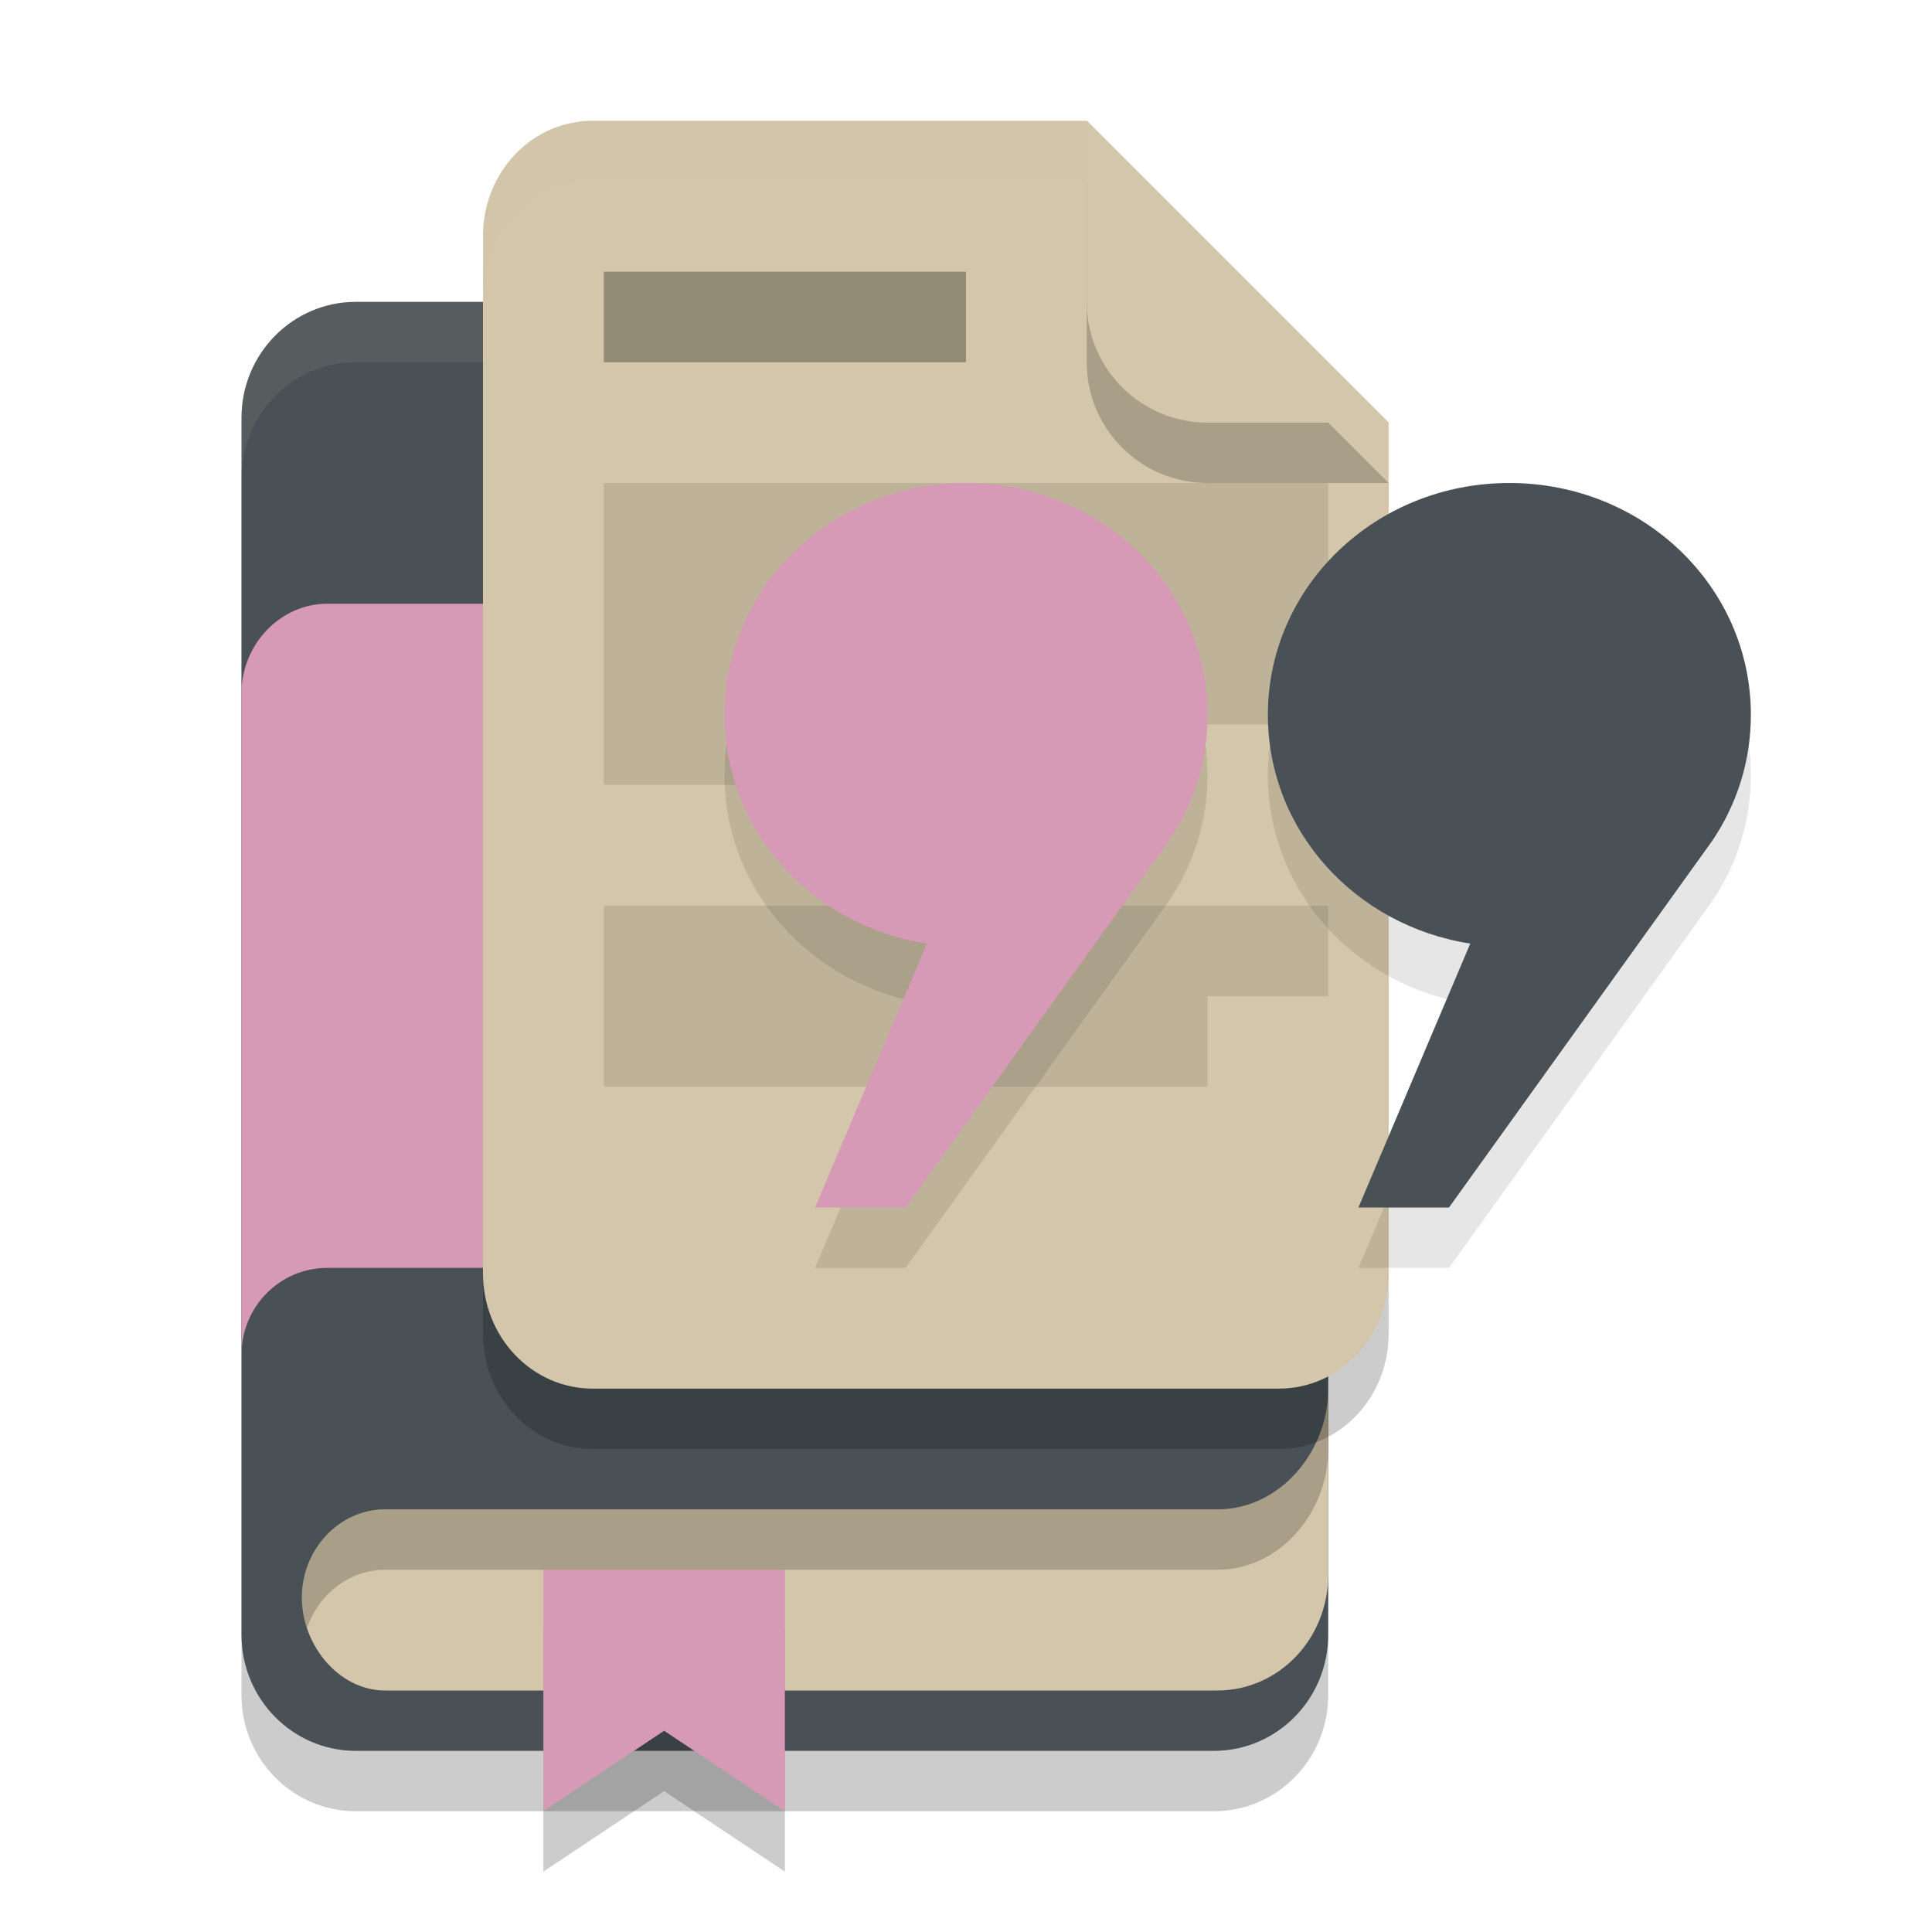 <svg xmlns="http://www.w3.org/2000/svg" width="32" height="32" version="1.1">
 <path style="opacity:0.2" d="M 5.894,6 C 4.848,6 4,6.859 4,7.92 V 19.47 28.079 C 4,29.139 4.848,30 5.894,30 H 20.105 c 1.046,0 1.894,-0.861 1.894,-1.921 V 24.24 19.47 7.92 C 22,6.855 21.155,6 20.105,6 Z"/>
 <path style="fill:#495156" d="M 5.894,5 C 4.848,5 4,5.859 4,6.92 V 18.47 27.079 C 4,28.139 4.848,29 5.894,29 H 20.105 c 1.046,0 1.894,-0.861 1.894,-1.921 V 23.24 18.47 6.92 C 22,5.855 21.155,5 20.105,5 Z"/>
 <path style="fill:#d3c6aa;opacity:0.1" d="M 5.895 5 C 4.848 5 4 5.86 4 6.92 L 4 7.92 C 4 6.86 4.848 6 5.895 6 L 20.105 6 C 21.156 6 22 6.856 22 7.92 L 22 6.92 C 22 5.856 21.156 5 20.105 5 L 5.895 5 z"/>
 <path style="fill:#d3c6aa" d="M 22,23 C 22,24.064 21.181,25.005 20.163,25 H 7.298 6.837 6.378 C 5.617,25 5,25.664 5,26.459 5,27.254 5.617,28 6.378,28 H 6.837 7.298 20.163 C 21.181,28 22,27.143 22,26.079 Z"/>
 <path style="fill:#d699b6" d="M 5.421,10 C 4.634,10 4,10.682 4,11.48 V 22.44 C 4,21.642 4.634,21.001 5.421,21 H 22 V 10 Z"/>
 <path style="opacity:0.2" d="M 9.818,3 C 8.811,3 8,3.851 8,4.909 V 22.091 C 8,23.149 8.811,24 9.818,24 H 21.182 C 22.189,24 23,23.149 23,22.091 V 8 L 18,3 Z"/>
 <path style="fill:#d3c6aa" d="M 9.818,2 C 8.811,2 8,2.851 8,3.909 V 21.091 C 8,22.149 8.811,23 9.818,23 H 21.182 C 22.189,23 23,22.149 23,21.091 V 7 L 18,2 Z"/>
 <path style="opacity:0.1" d="m 10,15 v 3 h 10 v -1.5 h 2 V 15 Z"/>
 <path style="opacity:0.3" d="M 10,4.5 V 6 h 6 V 4.5 Z m 0,0"/>
 <path style="opacity:0.1" d="m 10,8 h 12 v 4 h -8.471 v 1 H 10 Z"/>
 <path style="opacity:0.2" d="M 18,3 V 6.001 C 18,7.105 18.895,8 20,8 H 23 Z"/>
 <path style="fill:#d3c6aa" d="M 18,2 V 5.001 C 18,6.105 18.895,7 20,7 H 23 Z"/>
 <path style="opacity:0.1" d="m 16,9 c -2.216,0 -4,1.713 -4,3.84 0,1.915 1.446,3.493 3.352,3.789 L 13.5,21 H 15 l 4.359,-6.072 C 19.765,14.328 20,13.611 20,12.84 20,10.713 18.216,9 16,9 Z m 9,0 c -2.216,0 -4,1.713 -4,3.84 0,1.915 1.446,3.493 3.352,3.789 L 22.5,21 H 24 l 4.359,-6.072 C 28.765,14.328 29,13.611 29,12.84 29,10.713 27.216,9 25,9 Z"/>
 <path style="fill:#495156" d="M 25,8 C 22.784,8 21,9.713 21,11.84 c 0,1.915 1.446,3.493 3.352,3.789 L 22.5,20 h 1.5 l 4.359,-6.072 C 28.765,13.328 29,12.612 29,11.84 29,9.713 27.216,8 25,8 Z"/>
 <path style="fill:#d699b6" d="M 16,8 C 13.784,8 12,9.713 12,11.84 c 0,1.915 1.446,3.493 3.352,3.789 L 13.5,20 H 15 l 4.359,-6.072 C 19.765,13.328 20,12.612 20,11.84 20,9.713 18.216,8 16,8 Z"/>
 <path style="opacity:0.2" d="m 9,27 h 4 v 4 L 11,29.667 9,31 Z m 0,0"/>
 <path style="fill:#d699b6" d="m 9,26 h 4 v 4 L 11,28.667 9,30 Z m 0,0"/>
 <path style="opacity:0.2;fill:#d3c6aa" d="M 9.818,2 C 8.811,2 8,2.85 8,3.908 v 1 C 8,3.85 8.811,3 9.818,3 H 18 V 2 Z"/>
 <path style="opacity:0.2" d="M 22 23 C 22 24.064 21.181 25.005 20.162 25 L 7.299 25 L 6.838 25 L 6.379 25 C 5.618 25 5 25.664 5 26.459 C 5 26.632 5.03 26.803 5.084 26.965 C 5.277 26.407 5.784 26 6.379 26 L 6.838 26 L 7.299 26 L 20.162 26 C 21.181 26.005 22 25.064 22 24 L 22 23 z"/>
</svg>
